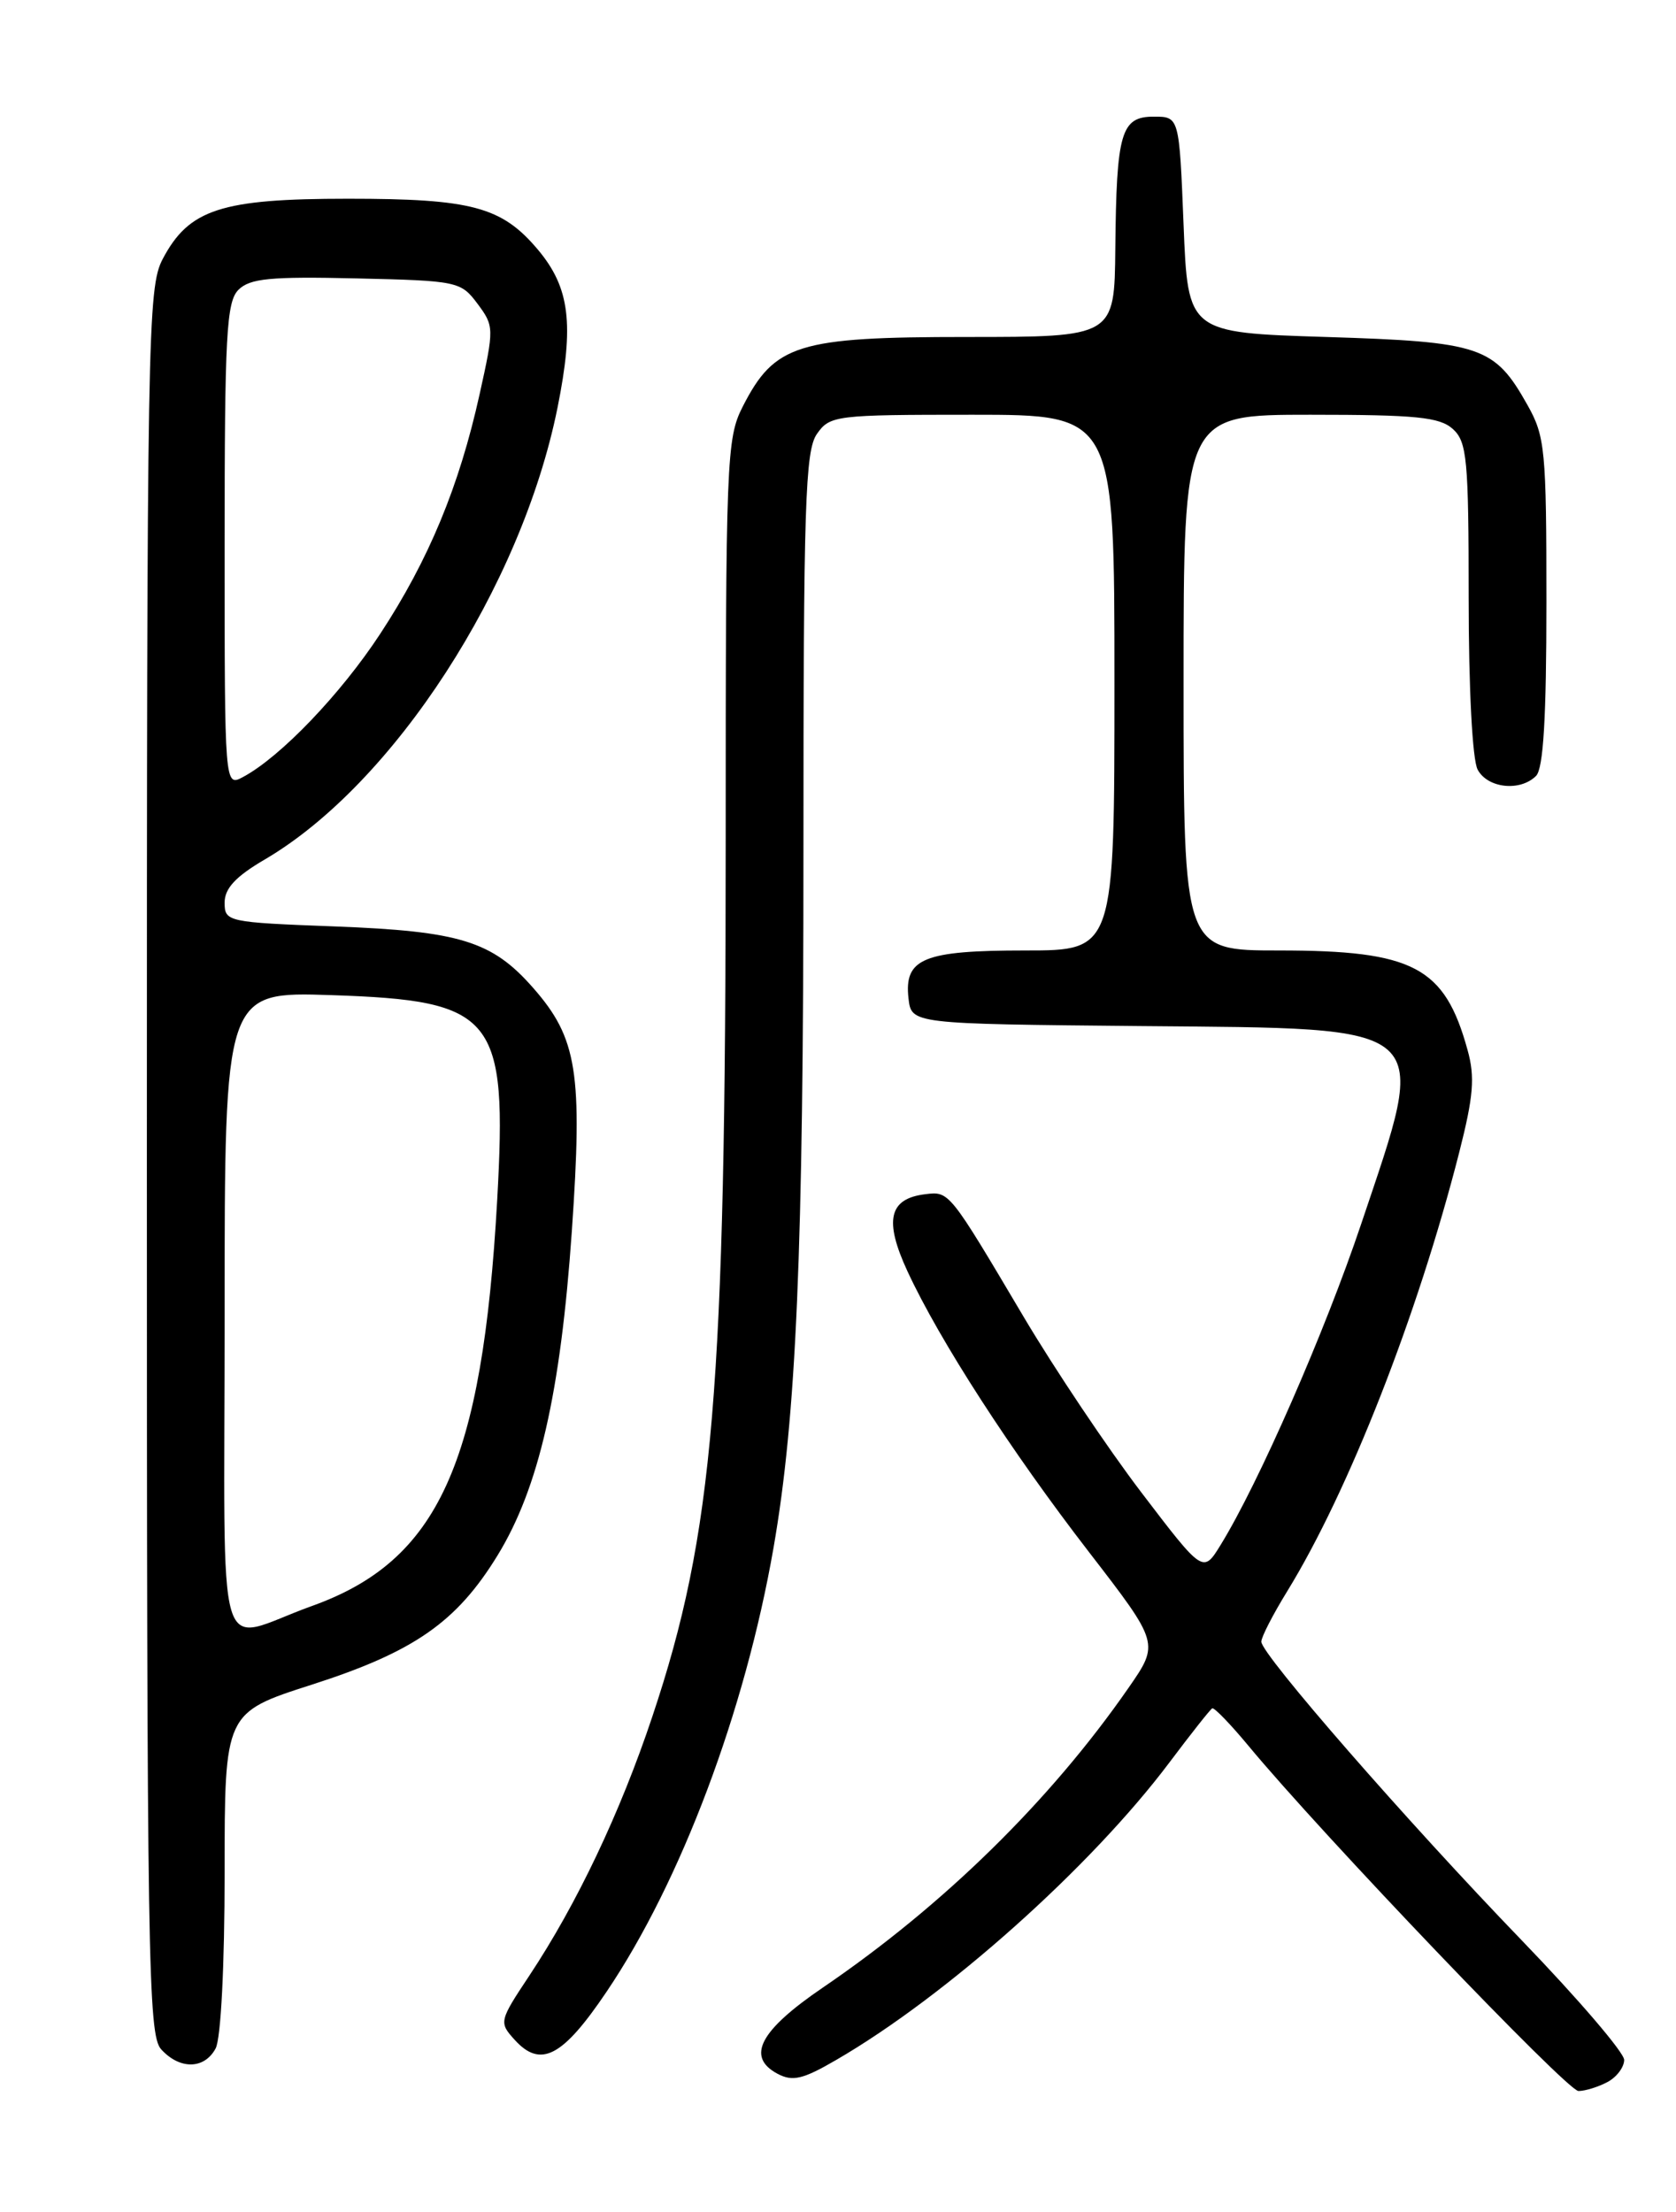 <?xml version="1.0" encoding="UTF-8" standalone="no"?>
<!DOCTYPE svg PUBLIC "-//W3C//DTD SVG 1.1//EN" "http://www.w3.org/Graphics/SVG/1.1/DTD/svg11.dtd" >
<svg xmlns="http://www.w3.org/2000/svg" xmlns:xlink="http://www.w3.org/1999/xlink" version="1.1" viewBox="0 0 194 256">
 <g >
 <path fill="currentColor"
d=" M 186.07 240.96 C 187.13 240.40 188.00 239.24 188.00 238.40 C 188.00 237.55 182.68 231.34 176.18 224.60 C 162.86 210.80 146.00 191.46 146.00 190.00 C 146.00 189.46 147.35 186.84 149.00 184.16 C 156.10 172.61 164.09 152.25 168.90 133.40 C 170.56 126.88 170.75 124.66 169.87 121.51 C 167.22 111.89 163.63 110.00 148.03 110.00 C 137.00 110.00 137.00 110.00 137.00 79.00 C 137.00 48.00 137.00 48.00 151.67 48.00 C 163.92 48.00 166.64 48.27 168.17 49.65 C 169.81 51.14 170.00 53.14 170.00 69.22 C 170.00 79.65 170.43 87.94 171.04 89.07 C 172.19 91.23 175.96 91.64 177.80 89.80 C 178.65 88.95 179.00 83.06 179.00 69.69 C 179.00 52.08 178.85 50.50 176.81 46.88 C 172.99 40.08 171.47 39.56 153.50 39.00 C 137.50 38.50 137.50 38.50 137.00 26.00 C 136.50 13.50 136.50 13.50 133.55 13.50 C 129.76 13.50 129.23 15.31 129.10 28.75 C 129.00 39.00 129.00 39.00 111.87 39.00 C 92.32 39.00 89.66 39.83 85.97 47.06 C 84.09 50.74 84.00 53.14 84.00 97.71 C 83.99 160.92 82.61 177.44 75.51 198.66 C 71.79 209.80 66.77 220.36 61.27 228.65 C 57.78 233.90 57.75 234.06 59.55 236.05 C 62.57 239.40 65.11 238.08 70.22 230.50 C 78.83 217.74 86.24 198.03 89.53 179.17 C 92.18 163.96 93.00 145.03 93.00 98.47 C 93.00 58.44 93.20 52.16 94.56 50.22 C 96.06 48.08 96.70 48.00 112.56 48.00 C 129.00 48.00 129.00 48.00 129.00 79.00 C 129.00 110.00 129.00 110.00 118.69 110.00 C 106.89 110.00 104.64 110.92 105.16 115.55 C 105.50 118.50 105.50 118.50 132.00 118.75 C 166.43 119.07 165.44 118.18 157.56 141.65 C 153.36 154.15 145.69 171.66 141.29 178.80 C 139.26 182.10 139.26 182.10 132.11 172.72 C 128.18 167.56 122.06 158.42 118.50 152.42 C 109.85 137.82 109.89 137.87 107.10 138.21 C 102.88 138.72 102.31 141.24 105.05 147.15 C 108.77 155.17 117.03 167.95 126.07 179.65 C 134.20 190.19 134.20 190.19 130.63 195.34 C 121.57 208.40 109.21 220.52 95.26 230.02 C 87.94 235.00 86.34 238.04 89.99 240.00 C 91.74 240.93 92.92 240.66 96.80 238.40 C 109.56 231.00 126.25 216.10 135.36 203.98 C 137.86 200.65 140.09 197.83 140.32 197.71 C 140.55 197.60 142.42 199.53 144.47 202.00 C 152.97 212.27 181.40 242.00 182.71 242.00 C 183.49 242.00 185.00 241.53 186.07 240.96 Z  M 24.96 237.07 C 25.57 235.93 26.00 227.48 26.00 216.67 C 26.00 198.21 26.00 198.21 36.10 194.97 C 47.93 191.17 52.86 187.74 57.60 180.00 C 62.37 172.21 64.89 161.20 66.19 142.50 C 67.46 124.13 66.82 120.15 61.72 114.34 C 56.97 108.92 53.26 107.77 38.75 107.22 C 26.30 106.75 26.00 106.68 26.00 104.46 C 26.00 102.82 27.28 101.44 30.65 99.47 C 45.56 90.73 60.35 67.91 64.53 47.20 C 66.48 37.51 65.96 33.29 62.26 28.89 C 58.08 23.93 54.62 23.00 40.28 23.00 C 25.59 23.00 21.87 24.21 18.83 29.98 C 17.09 33.30 17.00 38.43 17.00 134.41 C 17.00 226.93 17.14 235.50 18.65 237.17 C 20.81 239.55 23.66 239.50 24.96 237.07 Z  M 26.00 151.95 C 26.00 114.76 26.00 114.76 38.36 115.17 C 57.31 115.80 58.74 117.57 57.55 138.90 C 55.83 169.47 50.73 180.63 36.10 185.87 C 24.69 189.96 26.00 194.35 26.00 151.95 Z  M 26.00 63.11 C 26.00 38.80 26.21 34.93 27.60 33.54 C 28.93 32.22 31.28 31.99 41.25 32.22 C 52.97 32.49 53.34 32.57 55.27 35.15 C 57.20 37.74 57.21 37.98 55.51 45.65 C 53.15 56.29 49.63 64.79 44.02 73.34 C 39.45 80.32 32.46 87.61 28.14 89.92 C 26.00 91.07 26.00 91.07 26.00 63.11 Z "/>
</g>
</svg>